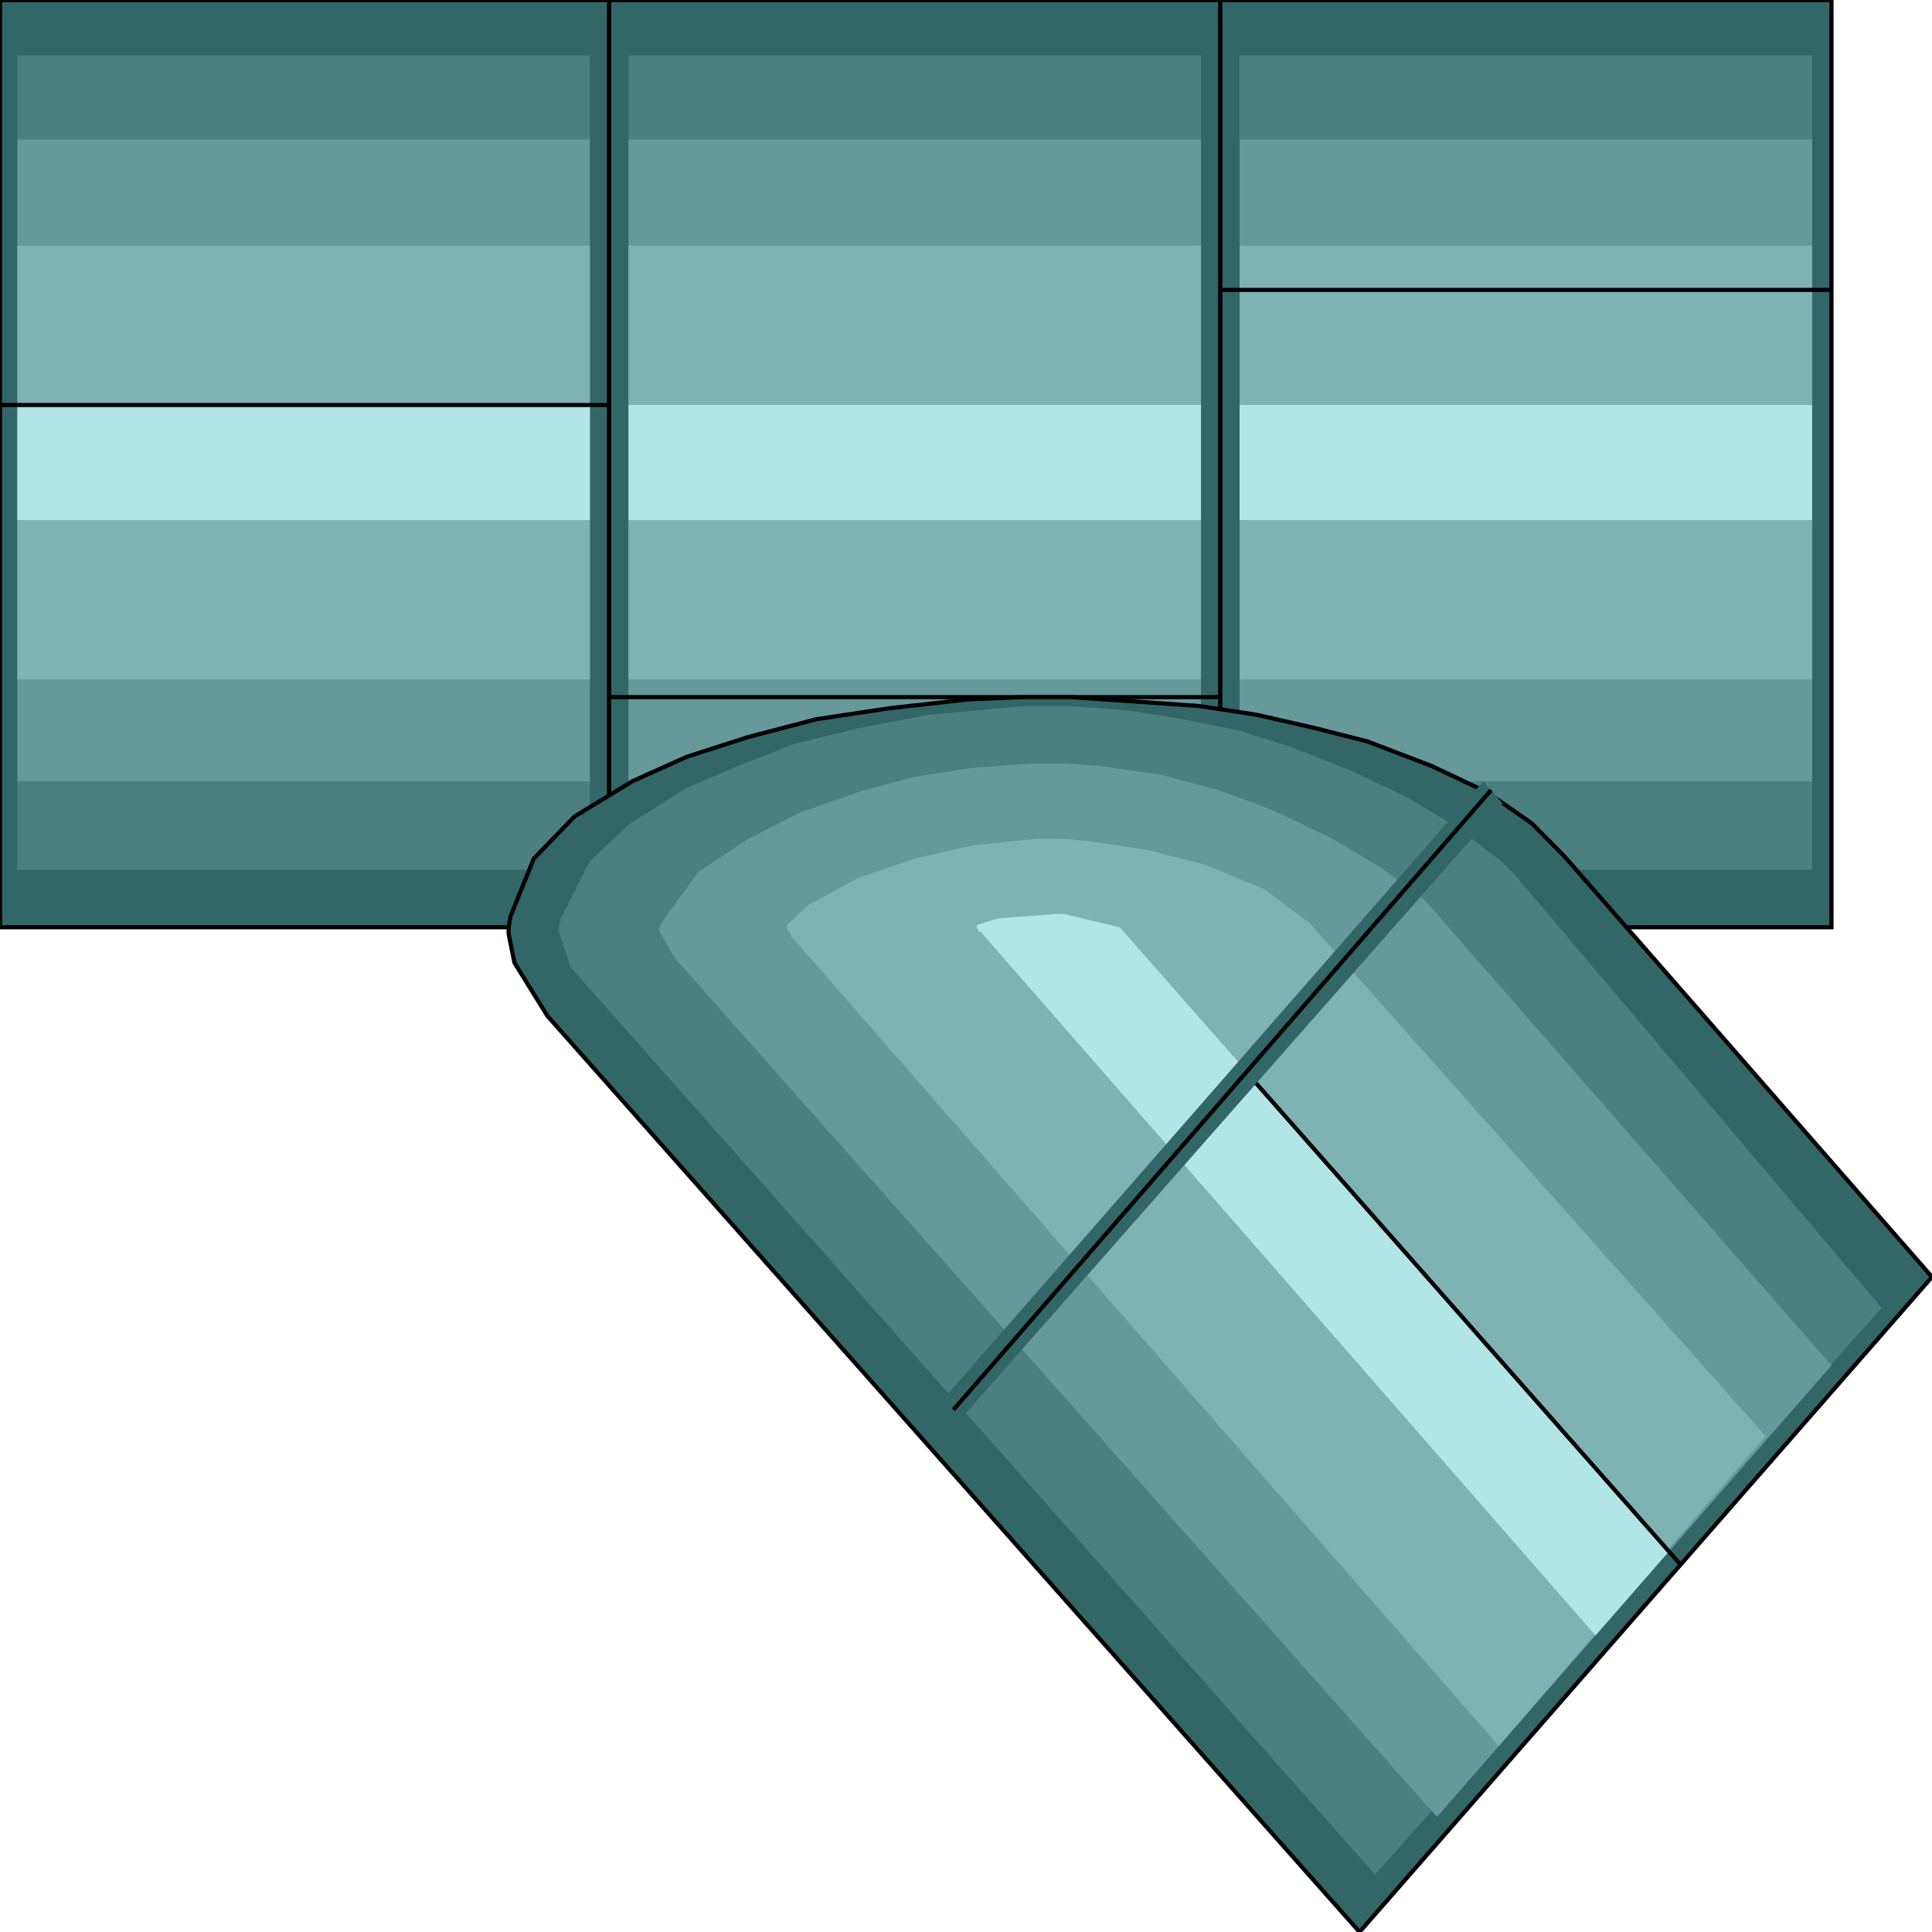 <svg width="150" height="150" viewBox="0 0 150 150" fill="none" xmlns="http://www.w3.org/2000/svg">
<g clip-path="url(#clip0_2109_239005)">
<path d="M0 71.993H47.297V0H0V71.993Z" fill="#336666" stroke="black" stroke-width="0.321"/>
<path d="M1.352 67.527H45.796V4.297H1.352V67.527Z" fill="#4C7F7F"/>
<path d="M1.352 60.656H45.796V10.828H1.352V60.656Z" fill="#669999"/>
<path d="M1.352 52.747H45.796V19.07H1.352V52.747Z" fill="#7FB2B2"/>
<path d="M1.352 40.38H45.796V31.445H1.352V40.38Z" fill="#B2E5E5"/>
<path d="M0 31.445H47.297" stroke="black" stroke-width="0.321"/>
<path d="M94.744 0H47.297V71.993H94.744V0Z" fill="#336666" stroke="black" stroke-width="0.321"/>
<path d="M93.243 4.297H48.799V67.527H93.243V4.297Z" fill="#4C7F7F"/>
<path d="M93.243 10.828H48.799V60.656H93.243V10.828Z" fill="#669999"/>
<path d="M93.243 19.07H48.799V52.747H93.243V19.07Z" fill="#7FB2B2"/>
<path d="M93.243 31.445H48.799V40.38H93.243V31.445Z" fill="#B2E5E5"/>
<path d="M94.744 54.125H47.297" stroke="black" stroke-width="0.321"/>
<path d="M94.745 71.993H142.193V0H94.745V71.993Z" fill="#336666" stroke="black" stroke-width="0.321"/>
<path d="M96.246 67.527H140.691V4.297H96.246V67.527Z" fill="#4C7F7F"/>
<path d="M96.246 60.656H140.691V10.828H96.246V60.656Z" fill="#669999"/>
<path d="M96.246 52.747H140.691V19.07H96.246V52.747Z" fill="#7FB2B2"/>
<path d="M96.246 40.38H140.691V31.445H96.246V40.38Z" fill="#B2E5E5"/>
<path d="M94.745 22.508H142.193" stroke="black" stroke-width="0.321"/>
<path d="M121.471 66.496L150 99.142L105.555 150.001L42.492 78.867L39.94 74.744L39.489 72.51V71.994L39.639 71.135L41.441 66.668L44.594 63.403L49.099 60.654L53.303 58.764L58.108 57.218L63.363 55.843L69.069 54.984L75.225 54.297L79.429 54.125H81.531H83.183L88.138 54.469L93.093 54.812L97.597 55.5L102.102 56.531L106.156 57.561L111.111 59.452L115.465 61.513L118.919 63.919L121.471 66.496Z" fill="#336666" stroke="black" stroke-width="0.321"/>
<path d="M117.568 67.871L146.096 101.548L106.757 145.534L44.294 75.087L43.394 72.338V71.995L43.544 71.307L45.796 66.84L48.949 63.919L53.303 61.17L57.358 59.452L61.712 57.733L66.667 56.531L72.072 55.5L77.628 54.984L79.58 54.812H81.532H83.033L87.538 55.156L91.892 55.843L96.096 56.703L100 57.905L104.805 59.795L109.159 61.857L112.913 64.091L116.517 66.84L117.568 67.871Z" fill="#4C7F7F"/>
<path d="M110.661 69.934L107.207 67.357L103.453 65.123L98.799 62.889L94.595 61.343L90.09 60.14L85.285 59.453L82.733 59.281H81.531H80.03L75.375 59.625L71.021 60.312L67.117 61.343L62.162 63.061L58.108 65.123L54.204 67.701L51.351 71.652L51.201 71.996V72.34L52.402 74.401L111.562 141.068L142.192 106.017L110.661 69.934Z" fill="#669999"/>
<path d="M101.652 71.646L98.198 69.069L93.694 67.179L89.039 65.976L84.385 65.289L82.433 65.117H81.532H80.481L75.526 65.633L71.021 66.664L66.517 68.21L62.763 70.272L61.111 71.818V71.99V72.162L61.412 72.505V72.677L116.367 135.564L137.087 111.509L101.652 71.646Z" fill="#7FB2B2"/>
<path d="M86.937 71.992L82.583 70.961H81.982L77.478 71.305L75.826 71.82V71.992L75.976 72.335H76.126L123.874 126.975L129.58 120.445L86.937 71.992Z" fill="#B2E5E5"/>
<path d="M96.847 83.336L130.48 121.48" stroke="black" stroke-width="0.321"/>
<path d="M74.625 110.141L116.667 62.374L115.166 60.656L73.424 108.423L74.625 110.141Z" fill="#336666"/>
<path d="M74.024 109.454L115.766 61.344" stroke="black" stroke-width="0.321"/>
</g>
<defs>
<clipPath id="clip0_2109_239005">
<rect width="150" height="150" fill="white"/>
</clipPath>
</defs>
</svg>
